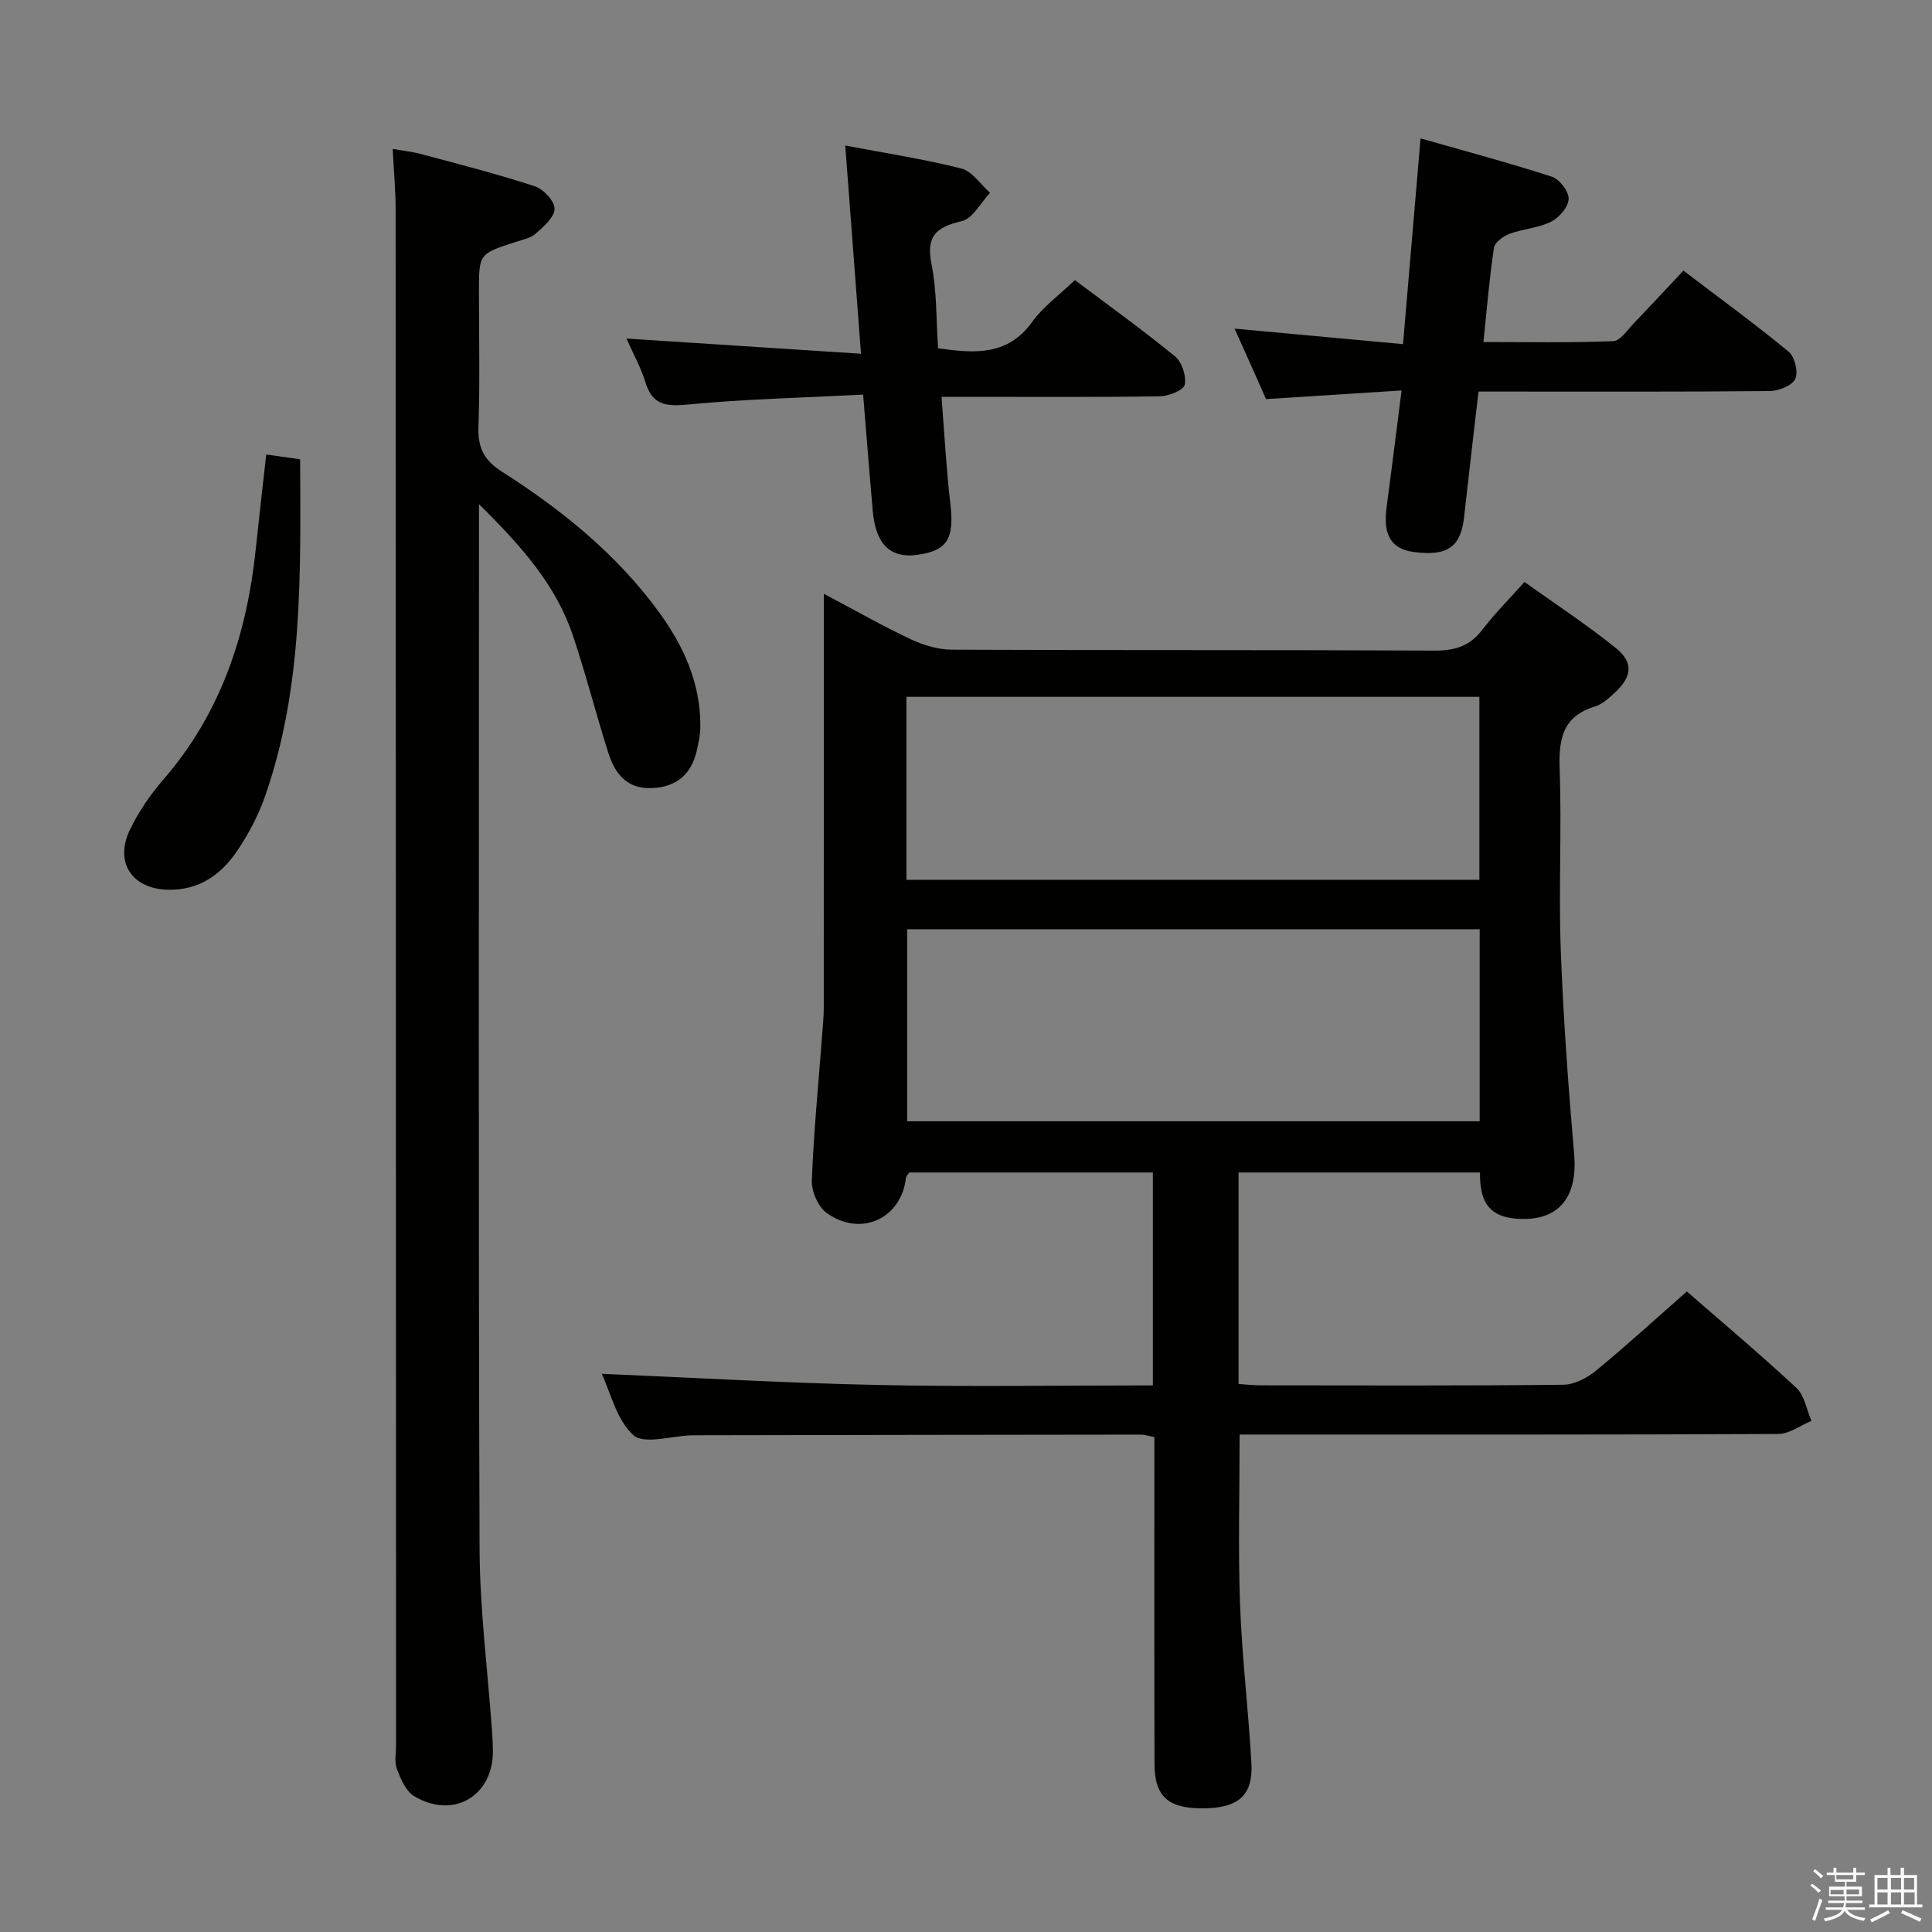 <svg enable-background="new 0 0 400 400" viewBox="0 0 400 400" xmlns="http://www.w3.org/2000/svg"><rect x="0" y="0" width="400" height="400" fill="#808080" stroke="none"/><path d="m374.8 390.4.4-.4c.7.5 1.3 1 1.8 1.4l-.5.5c-.5-.6-1.1-1.1-1.7-1.5zm1 7.3-.6-.3c.5-1.4 1.1-2.8 1.5-4.3.2.1.4.2.6.3-.5 1.3-1 2.8-1.5 4.3zm-.4-10.3.4-.4c.4.3 1 .8 1.7 1.4l-.5.5c-.4-.5-1-1-1.6-1.5zm2.5.3h1.7v-1h.6v1h3.5v-1h.6v1h1.8v.5h-1.8v1.4h-2v1h3.2v2h-3.2v.9h3.3v.5h-3.4c0 .3-.1.6-.1.9h4v.5h-3.7c.7.9 1.9 1.5 3.8 1.7-.1.2-.2.4-.3.6-2.1-.4-3.5-1.1-4-2.1-.4 1-1.8 1.7-4 2.2-.1-.2-.2-.4-.3-.6 2.1-.4 3.4-1 3.8-1.8h-3.4v-.5h3.6c.1-.3.1-.6.2-.9h-3.3v-.5h3.4c0-.3 0-.6 0-.9h-3.2v-2h3.3v-1h-2.1v-1.4h-1.7v-.5zm1.1 3.5v1h2.7c0-.3 0-.4 0-.4 0-.1 0-.2 0-.2 0-.1 0-.2 0-.3h-2.7zm1.2-3v.9h3.5v-.9zm4.7 3h-2.6v.6.4h2.6z" fill="#fafafb"/><path d="m393.6 386.7h.6v1.5h2.7v6.1h1.1v.6h-11v-.6h1.1v-6.1h2.7v-1.5h.6v1.5h2.1v-1.5zm-2.7 8.8.4.6c-1.2.6-2.5 1.3-3.8 1.9-.1-.2-.2-.4-.3-.6 1.2-.6 2.5-1.2 3.7-1.9zm-2.2-6.7v2.4h2.1v-2.4zm0 3v2.5h2.1v-2.5zm2.8-3v2.4h2.1v-2.4zm0 3v2.5h2.1v-2.5zm6 6.1c-1.4-.7-2.7-1.3-3.9-1.8l.3-.6c1.5.6 2.7 1.2 3.9 1.7zm-1.2-9.1h-2.1v2.4h2.1zm-2.1 3v2.5h2.2v-2.5z" fill="#fafafb"/><g fill="#010100"><path d="m306.42 242.75c-16.94 0-33.34 0-49.99 0v43.79c1.56.1 3.14.28 4.72.28 20.83.02 41.66.1 62.48-.12 2.29-.02 4.92-1.38 6.77-2.89 6.31-5.18 12.34-10.71 18.84-16.42 6.53 5.69 14.79 12.63 22.69 19.96 1.69 1.57 2.1 4.52 3.11 6.83-2.29.94-4.57 2.69-6.87 2.71-35.16.17-70.31.12-105.47.12-1.97 0-3.94 0-6.05 0 0 12.03-.33 23.63.09 35.21.4 10.95 1.74 21.86 2.35 32.8.37 6.69-2.65 9.3-9.89 9.38-7.27.08-10.15-2.39-10.17-9.15-.07-22.49-.03-44.97-.03-67.72-1.06-.19-1.99-.51-2.92-.51-30.66.03-61.32.08-91.97.14-.33 0-.67 0-1 .01-4.1.12-9.74 1.95-11.96-.03-3.51-3.15-4.74-8.85-6.57-12.71 18.99.8 37.97 1.91 56.96 2.31 18.95.4 37.91.09 57.15.09 0-14.9 0-29.32 0-44.08-16.79 0-33.55 0-50.44 0-.21.34-.63.73-.69 1.17-.98 8.4-9.34 12.28-16.41 7.21-1.77-1.27-3.15-4.46-3.07-6.71.38-9.95 1.36-19.88 2.11-29.82.15-1.99.36-3.98.36-5.96.02-26.49.02-52.99.02-79.48 0-1.76 0-3.52 0-6.22 6.63 3.5 12.22 6.7 18.04 9.43 2.6 1.22 5.64 2.13 8.48 2.14 33.32.15 66.65.02 99.97.19 4.2.02 7.26-.95 9.84-4.32 2.51-3.29 5.47-6.24 8.73-9.89 6.4 4.58 12.9 8.83 18.92 13.69 3.72 3 3.34 5.95-.26 9.27-1.21 1.11-2.56 2.36-4.06 2.82-6.7 2.02-7.54 6.72-7.32 12.94.45 12.48-.23 25 .23 37.48.52 14.11 1.56 28.21 2.77 42.28.81 9.34-3.59 14.22-12.51 13.29-5.6-.61-7.05-4.15-6.98-9.51zm-.07-50.36c-39.76 0-78.99 0-118.53 0v39.76h118.53c0-13.36 0-26.28 0-39.76zm-118.68-10.24h118.62c0-12.86 0-25.28 0-37.88-39.65 0-79 0-118.62 0z"/><path d="m99.17 104.39v6.79c0 69.82-.13 139.64.12 209.45.05 12.6 1.68 25.18 2.58 37.78.09 1.33.16 2.66.18 3.99.13 9.41-8.16 14.36-16.31 9.47-1.71-1.03-2.77-3.54-3.56-5.59-.56-1.46-.18-3.29-.18-4.96-.03-105.98-.04-211.95-.09-317.93 0-3.96-.37-7.93-.61-12.56 2.04.36 4.08.58 6.03 1.1 7.84 2.11 15.71 4.12 23.41 6.64 1.78.58 4.11 3.08 4.08 4.67-.03 1.76-2.28 3.68-3.92 5.14-1.04.93-2.69 1.24-4.1 1.7-7.63 2.47-7.64 2.46-7.64 10.28 0 9.33.22 18.67-.1 27.99-.15 4.31 1.1 6.9 4.84 9.29 12.41 7.91 23.8 17.11 32.56 29.13 5.08 6.98 8.56 14.64 8.54 23.49 0 1.8-.37 3.62-.8 5.38-1.16 4.81-4.27 7.32-9.25 7.53-5.1.22-7.61-2.96-8.96-7.17-2.58-8.05-4.64-16.27-7.33-24.28-3.49-10.52-10.64-18.6-19.49-27.33z"/><path d="m255.61 68.04c12.13 1.12 23.31 2.15 34.87 3.21 1.23-14.39 2.39-28.07 3.63-42.6 9.31 2.66 18.33 5.06 27.2 7.94 1.58.51 3.51 3.06 3.46 4.6-.06 1.65-1.95 3.87-3.61 4.7-2.61 1.31-5.77 1.47-8.56 2.5-1.31.49-3.12 1.76-3.29 2.89-.94 6.22-1.45 12.51-2.18 19.53 9.09 0 17.99.18 26.87-.18 1.51-.06 3-2.4 4.36-3.81 3.34-3.46 6.6-6.99 10.17-10.79 7.7 5.86 14.94 11.12 21.82 16.81 1.25 1.04 2 4.21 1.33 5.62-.66 1.39-3.4 2.48-5.24 2.5-18.15.18-36.3.11-54.46.11-1.81 0-3.62 0-5.87 0-1.03 8.89-2.04 17.42-2.98 25.96-.69 6.21-3.43 8.17-10.38 7.26-4.69-.61-6.43-3.49-5.68-9.15 1.03-7.72 1.98-15.46 3.11-24.3-9.54.61-18.53 1.18-28.06 1.79-1.95-4.42-4.09-9.2-6.51-14.59z"/><path d="m178.7 81.7c-12.37.64-24.47.91-36.48 2.07-4.57.44-7.21-.06-8.61-4.68-.9-2.96-2.46-5.72-3.91-9 16.29 1.06 32.05 2.08 48.56 3.15-1.13-14.95-2.16-28.63-3.26-43.11 8.32 1.58 16.27 2.8 24.04 4.76 2.26.57 3.98 3.3 5.94 5.03-1.93 2.04-3.57 5.33-5.85 5.86-5.3 1.22-7.45 3.08-6.27 8.92 1.13 5.63.96 11.52 1.36 17.41 7.54 1.06 14.38 1.62 19.48-5.46 2.29-3.18 5.65-5.59 8.84-8.66 6.84 5.14 13.96 10.25 20.73 15.79 1.43 1.17 2.39 4.09 2.01 5.88-.24 1.14-3.32 2.36-5.14 2.39-12.98.2-25.97.11-38.96.11-1.8 0-3.6 0-6.25 0 .61 7.66.98 14.87 1.82 22.04.86 7.27-.54 9.79-6.78 10.67-5.57.78-8.64-2.13-9.26-8.93-.69-7.74-1.28-15.48-2.01-24.24z"/><path d="m62.14 95.09c.09 23.81.62 47.25-7.27 69.79-1.41 4.02-3.48 7.94-5.89 11.46-3.31 4.83-7.84 8-14.17 7.87-7.46-.15-11.21-5.67-7.88-12.49 1.8-3.69 4.19-7.21 6.88-10.31 11.91-13.73 17.29-29.99 19.14-47.72.67-6.42 1.42-12.82 2.17-19.59 2.28.32 4.34.61 7.02.99z"/></g></svg>